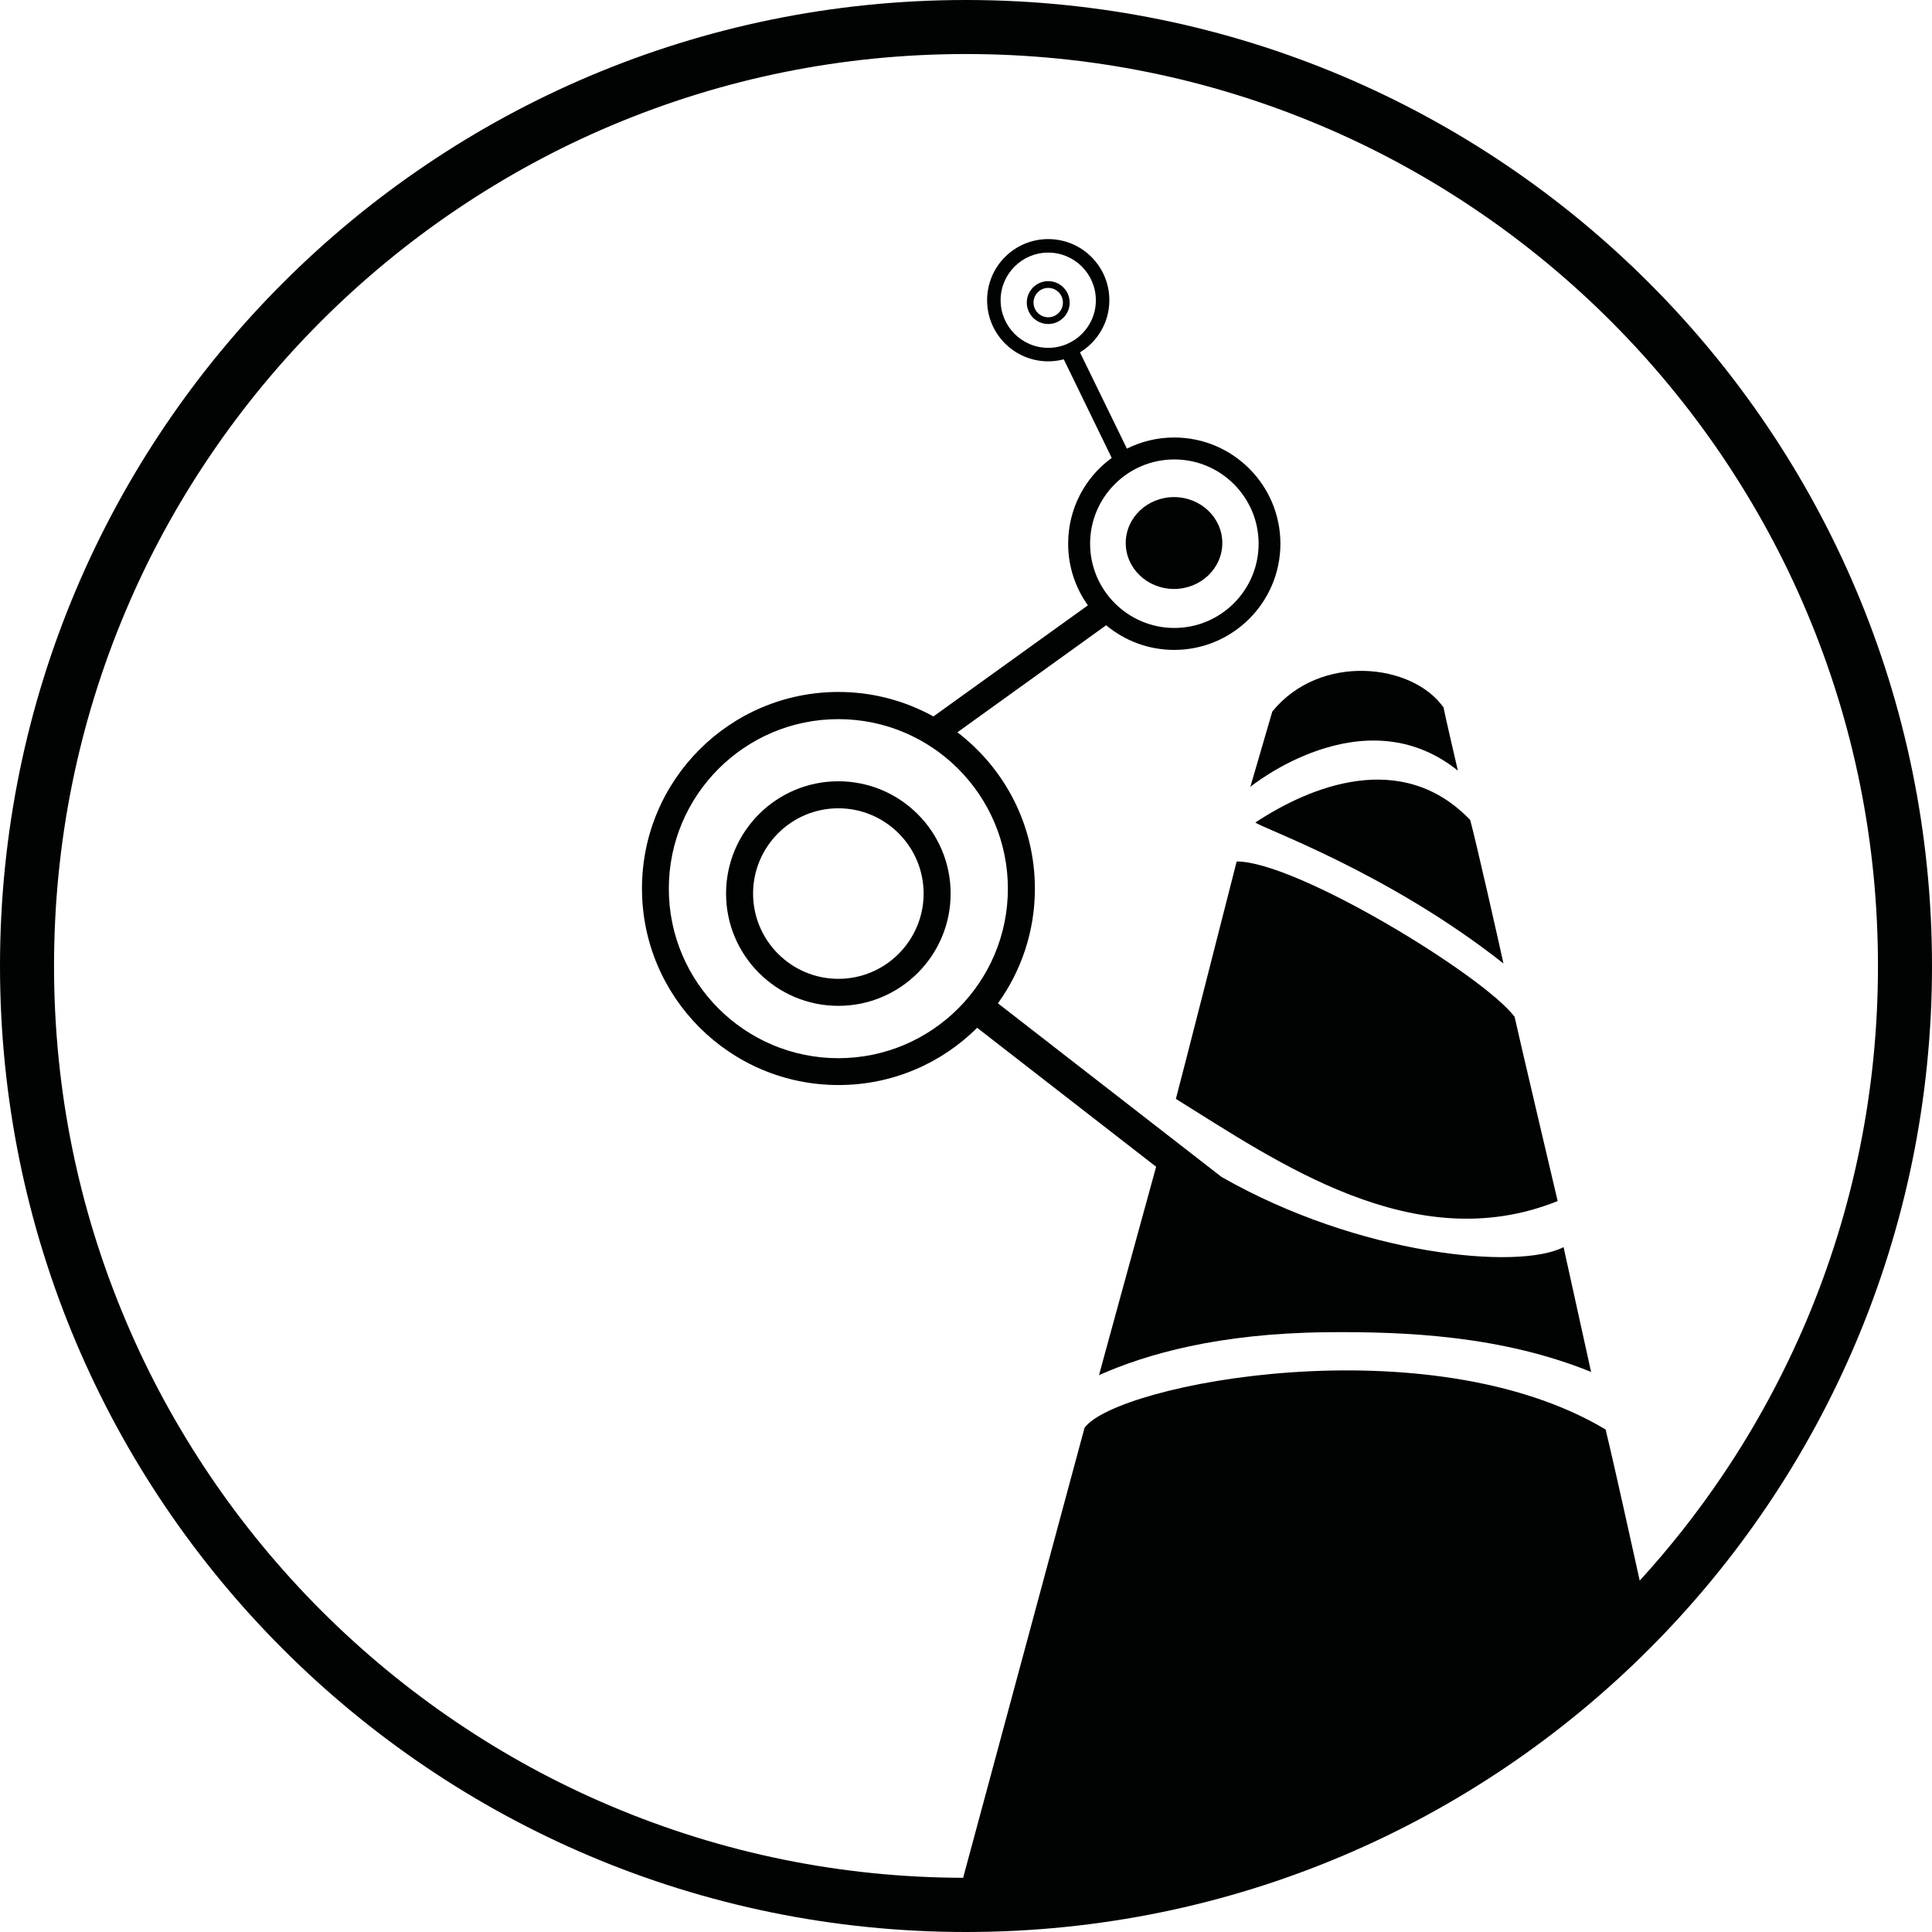 <?xml version="1.0" encoding="utf-8"?>
<!-- Generator: Adobe Illustrator 22.0.0, SVG Export Plug-In . SVG Version: 6.00 Build 0)  -->
<svg version="1.1" xmlns="http://www.w3.org/2000/svg" xmlns:xlink="http://www.w3.org/1999/xlink" x="0px" y="0px"
	 viewBox="0 0 1144.2 1144.2" style="enable-background:new 0 0 1144.2 1144.2;" xml:space="preserve">
<style type="text/css">
	.st0{display:none;}
	.st1{fill:#010202;}
</style>
<g id="Bg_Circle" class="st0">
</g>
<g id="Koan" class="st0">
</g>
<g id="Layer_1">
	<g>
		<path class="st1" d="M572.1,0C256.1,0,0,256.1,0,572.1s256.1,572.1,572.1,572.1s572.1-256.1,572.1-572.1S888.1,0,572.1,0z
			 M1020,874c-14.7,21.8-31.1,42.6-48.9,62.1c-3.4-15.3-15.3-69.5-20.2-89.5c-104.6-62.6-289.5-27.3-308.6-1l-71.9,266.5
			c-72.3-0.2-142.4-14.5-208.4-42.4c-32-13.5-62.9-30.3-91.7-49.8c-28.6-19.3-55.5-41.5-80-66c-24.4-24.4-46.6-51.3-66-80
			c-19.5-28.9-36.3-59.7-49.8-91.7C46.3,715.7,32,645,32,572.1s14.3-143.7,42.4-210.2c13.5-32,30.3-62.9,49.8-91.7
			c19.3-28.6,41.5-55.5,66-80c24.4-24.4,51.3-46.6,80-66c28.9-19.5,59.7-36.3,91.7-49.8C428.4,46.3,499.2,32,572.1,32
			s143.7,14.3,210.2,42.4c32,13.5,62.9,30.3,91.7,49.8c28.6,19.3,55.5,41.5,80,66c24.4,24.4,46.6,51.3,66,80
			c19.5,28.9,36.3,59.7,49.8,91.7c28.2,66.6,42.4,137.3,42.4,210.2s-14.3,143.7-42.4,210.2C1056.2,814.3,1039.5,845.2,1020,874z"/>
		<path class="st1" d="M897,602.2c0,0,0.1,0.1,0.1,0.1C896.8,601.5,896.8,601.5,897,602.2z"/>
		<path class="st1" d="M732.4,510.2c0,0-33.3,130.7-36,140.6c59.4,36.8,141.2,94.8,226.1,60.5c0,0-23.8-101-25.5-109.1
			C878.7,577.8,767.9,510.1,732.4,510.2z"/>
		<path class="st1" d="M743.5,487.1c3.1,3.1,78.1,29.2,146.9,83.5c-2.4-11.1-16.6-73.9-19.7-85C830.2,443.4,775.9,465.7,743.5,487.1
			z"/>
		<path class="st1" d="M855,419c0.1,0.1,0.2,0.3,0.3,0.4C854.9,418.1,854.8,418.1,855,419z"/>
		<path class="st1" d="M753.5,421.4l-13,44.6c0,0,66.8-54.7,122.9-9.6c-1.1-4.8-7.6-32.7-8.5-37.4
			C836.7,392.9,781.9,386.5,753.5,421.4z"/>
		<path class="st1" d="M496.5,462.7c-36.7,0-66.5,29.8-66.5,66.5s29.8,66.5,66.5,66.5c36.7,0,66.5-29.8,66.5-66.5
			S533.2,462.7,496.5,462.7z M496.5,579.7c-27.8,0-50.5-22.6-50.5-50.5c0-27.8,22.6-50.5,50.5-50.5c27.8,0,50.5,22.6,50.5,50.5
			C547,557,524.4,579.7,496.5,579.7z"/>
		<path class="st1" d="M723.4,697L591,594.2c13.8-19.1,21.9-42.6,21.9-67.9c0-37.8-18-71.3-45.9-92.6l88.1-63.4
			c10.9,9.1,25,14.6,40.3,14.6c34.7,0,62.9-28.2,62.9-62.9c0-34.7-28.2-62.9-62.9-62.9c-10.1,0-19.6,2.4-28,6.6l-27.8-57
			c10.4-6.4,17.4-17.8,17.4-30.9c0-20-16.2-36.2-36.2-36.2s-36.2,16.2-36.2,36.2c0,20,16.2,36.2,36.2,36.2c3.2,0,6.2-0.4,9.2-1.2
			l28.4,58.4c-15.7,11.4-25.8,29.9-25.8,50.8c0,13.6,4.3,26.2,11.7,36.5l-91.5,65.8c-16.7-9.2-35.8-14.5-56.2-14.5
			c-64.3,0-116.4,52.1-116.4,116.4c0,64.3,52.1,116.4,116.4,116.4c32,0,61-12.9,82.1-33.9l106,82.3
			c-10.4,37.7-34.5,125.7-33.8,123.4c28.1-12.5,70.7-24.7,134.4-25.4c47.5-0.5,104.2,2.1,157,23.5c0,0-14.9-67.6-16.3-73.9
			C899.3,752.4,804.7,743.5,723.4,697z M620.8,206c-15.6,0-28.2-12.7-28.2-28.2c0-15.6,12.7-28.2,28.2-28.2
			c15.6,0,28.2,12.7,28.2,28.2C649.1,193.3,636.4,206,620.8,206z M695.5,272.1c27.5,0,49.9,22.4,49.9,49.9
			c0,27.5-22.4,49.9-49.9,49.9c-27.5,0-49.9-22.4-49.9-49.9C645.6,294.5,667.9,272.1,695.5,272.1z M496.5,626.7
			c-55.4,0-100.4-45-100.4-100.4s45-100.4,100.4-100.4c55.4,0,100.4,45,100.4,100.4S551.9,626.7,496.5,626.7z"/>
		<ellipse class="st1" cx="695.3" cy="321.6" rx="28.6" ry="27.2"/>
		<path class="st1" d="M620.8,166.5c-7,0-12.7,5.7-12.7,12.7s5.7,12.7,12.7,12.7c7,0,12.7-5.7,12.7-12.7S627.8,166.5,620.8,166.5z
			 M620.8,187.9c-4.8,0-8.7-3.9-8.7-8.7s3.9-8.7,8.7-8.7s8.7,3.9,8.7,8.7S625.6,187.9,620.8,187.9z"/>
	</g>
</g>
</svg>
